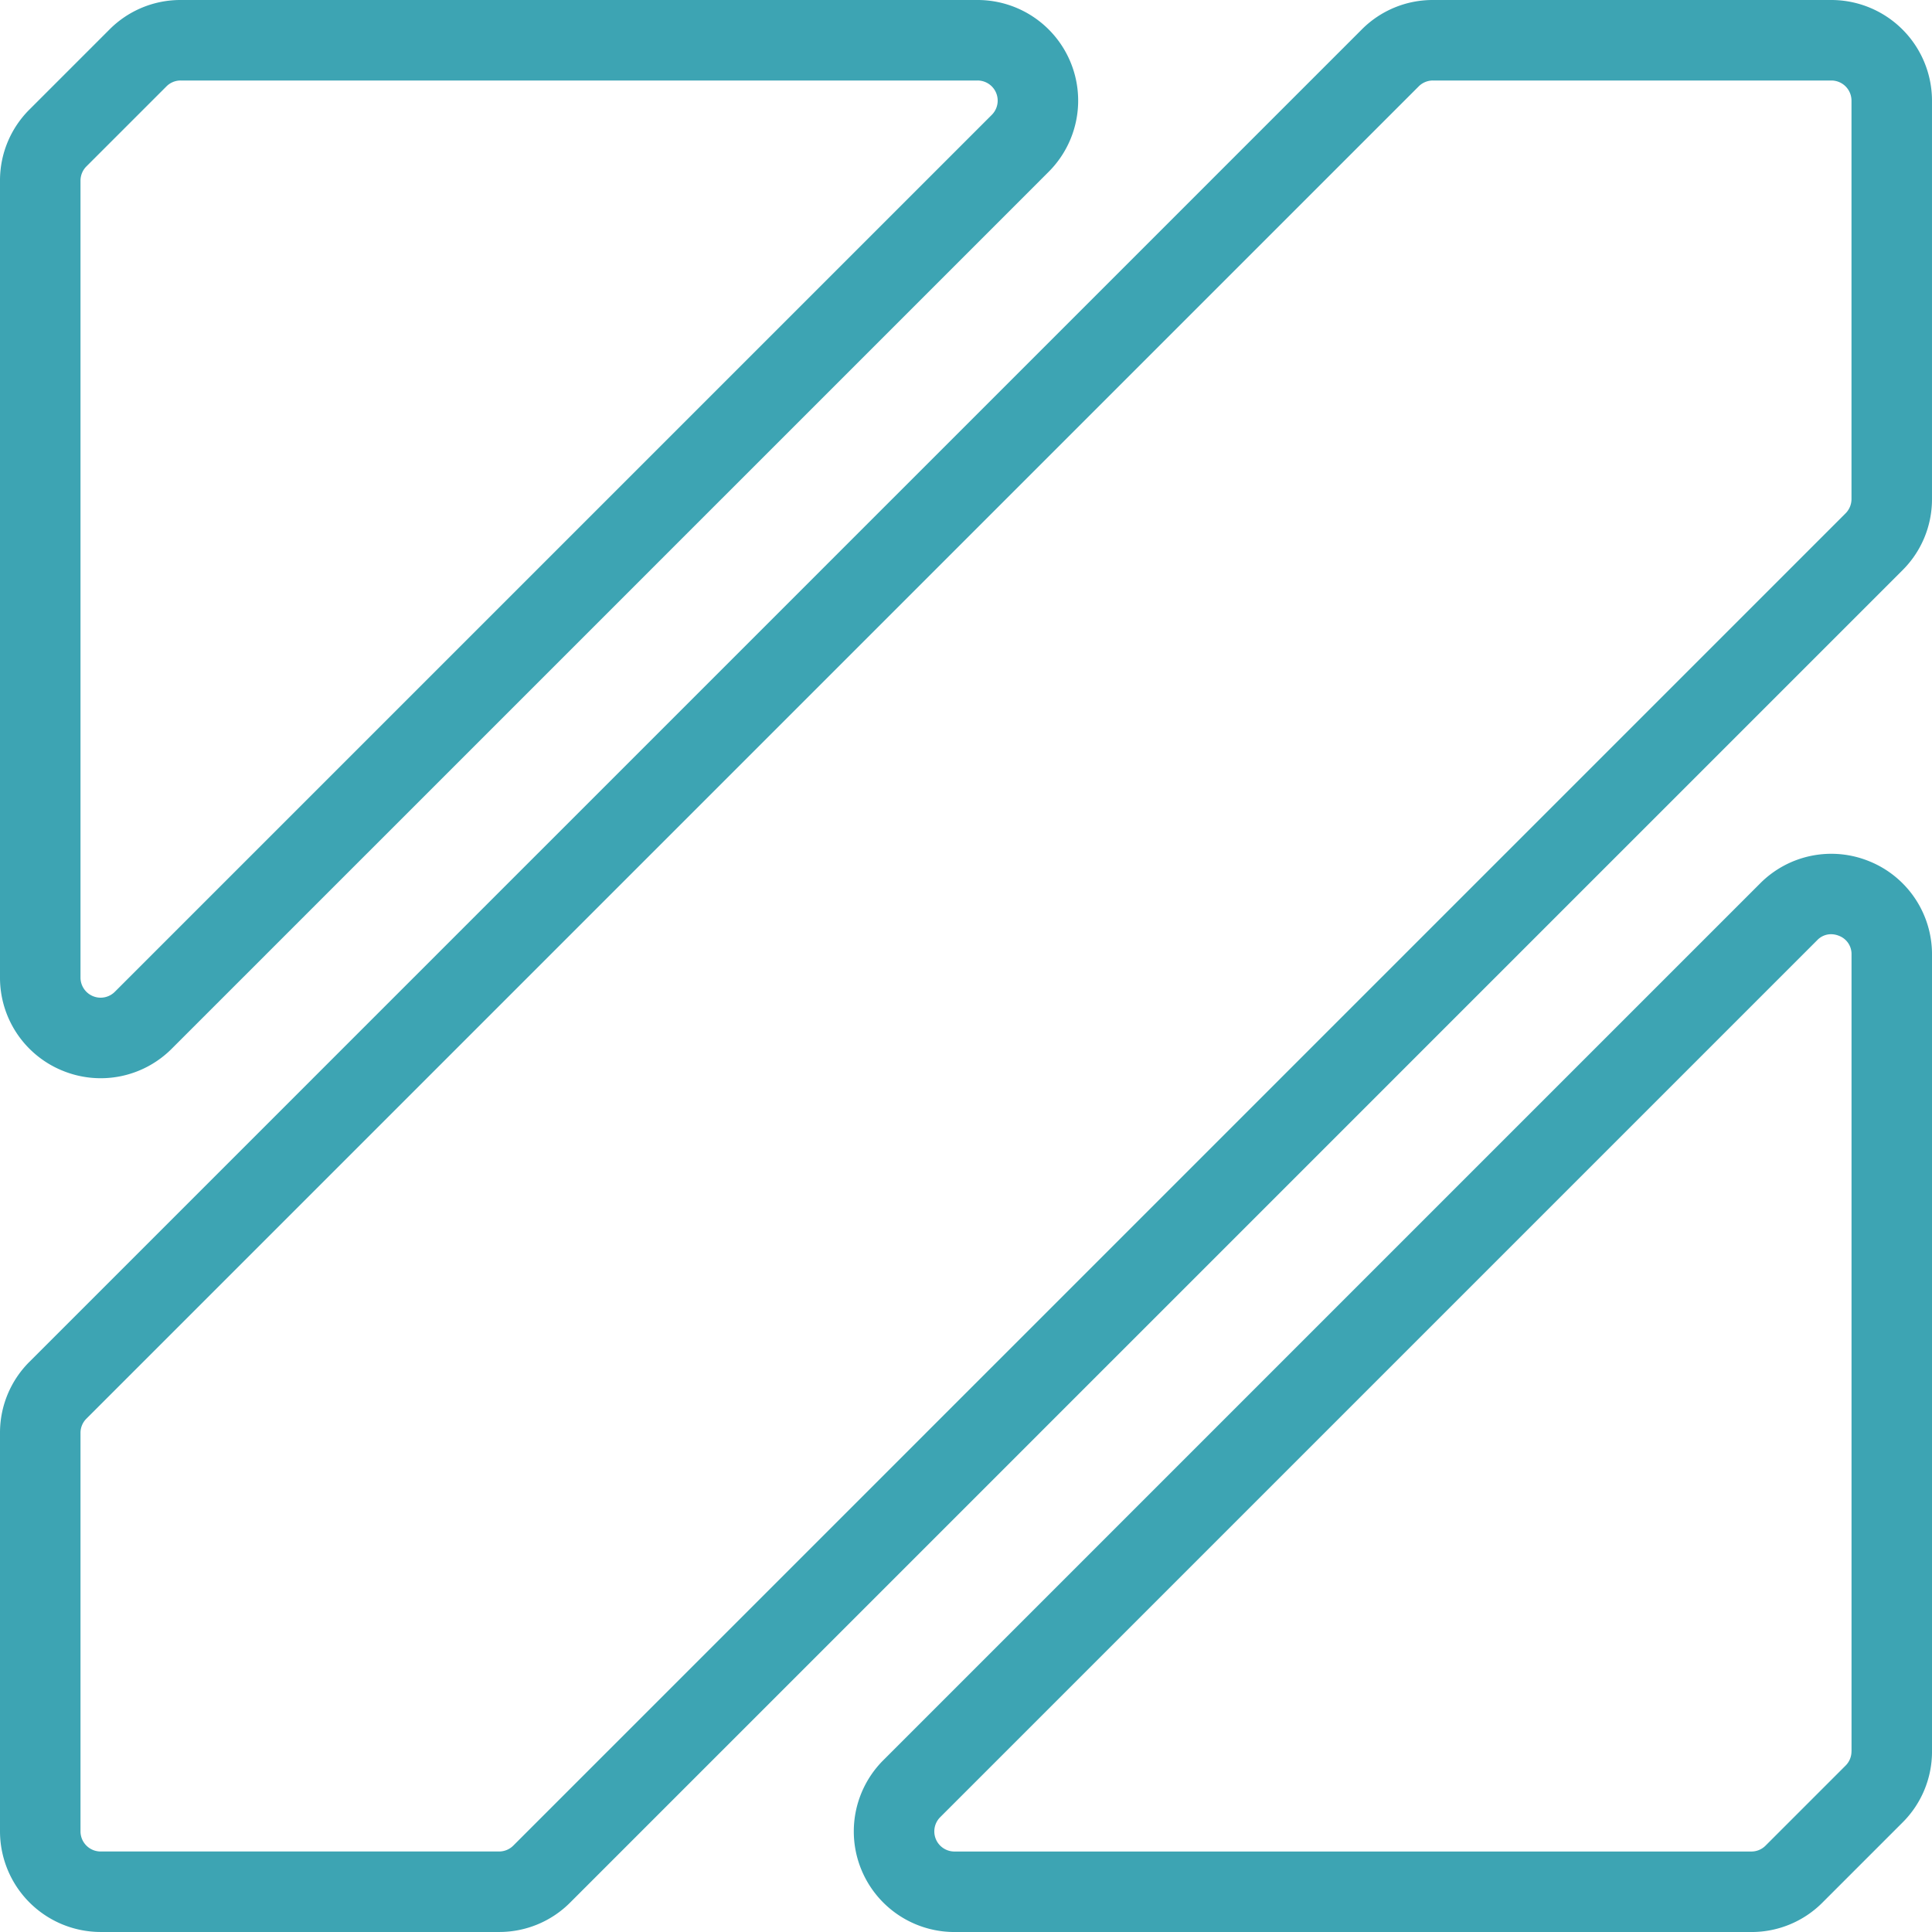 <svg id="Logo" xmlns="http://www.w3.org/2000/svg" width="211.965" height="211.963" viewBox="0 0 211.965 211.963">
  <path id="Trazado_2" data-name="Trazado 2" d="M8.949,119.581a11,11,0,0,0,12.029-2.393l96.209-96.209A11.039,11.039,0,0,0,109.38,2.133H21.952a10.971,10.971,0,0,0-7.807,3.235L5.368,14.145a10.973,10.973,0,0,0-3.235,7.807v87.43a11.007,11.007,0,0,0,6.816,10.2Zm2.016-97.629a2.215,2.215,0,0,1,.647-1.561l8.781-8.779a2.186,2.186,0,0,1,1.559-.647h87.43a2.208,2.208,0,0,1,1.563,3.769L14.734,110.943a2.207,2.207,0,0,1-3.769-1.561Zm196.315,74.7a11,11,0,0,0-12.029,2.393L99.042,195.252A11.039,11.039,0,0,0,106.85,214.1h87.43a10.969,10.969,0,0,0,7.805-3.235l8.779-8.779a10.969,10.969,0,0,0,3.235-7.805v-87.43a11.009,11.009,0,0,0-6.818-10.2Zm-2.016,97.629a2.192,2.192,0,0,1-.647,1.561l-8.779,8.779a2.192,2.192,0,0,1-1.561.647H106.85a2.207,2.207,0,0,1-1.563-3.769L201.5,105.287a2.091,2.091,0,0,1,1.517-.658,2.32,2.32,0,0,1,.89.181,2.13,2.13,0,0,1,1.362,2.038v87.43ZM203.057,2.133H159.341a10.962,10.962,0,0,0-7.805,3.235L5.368,151.536a10.969,10.969,0,0,0-3.235,7.805v43.715a11.052,11.052,0,0,0,11.04,11.04H56.888a10.969,10.969,0,0,0,7.805-3.235L210.862,64.693a10.969,10.969,0,0,0,3.235-7.805V13.173A11.052,11.052,0,0,0,203.057,2.133Zm2.208,54.755a2.224,2.224,0,0,1-.647,1.563L58.449,204.618a2.2,2.2,0,0,1-1.561.647H13.173a2.208,2.208,0,0,1-2.208-2.208V159.341a2.193,2.193,0,0,1,.647-1.561L157.783,11.61a2.2,2.2,0,0,1,1.559-.645h43.715a2.21,2.21,0,0,1,2.208,2.208Z" transform="translate(-2.133 -2.133)" fill="#3da4b3"/>
</svg>
